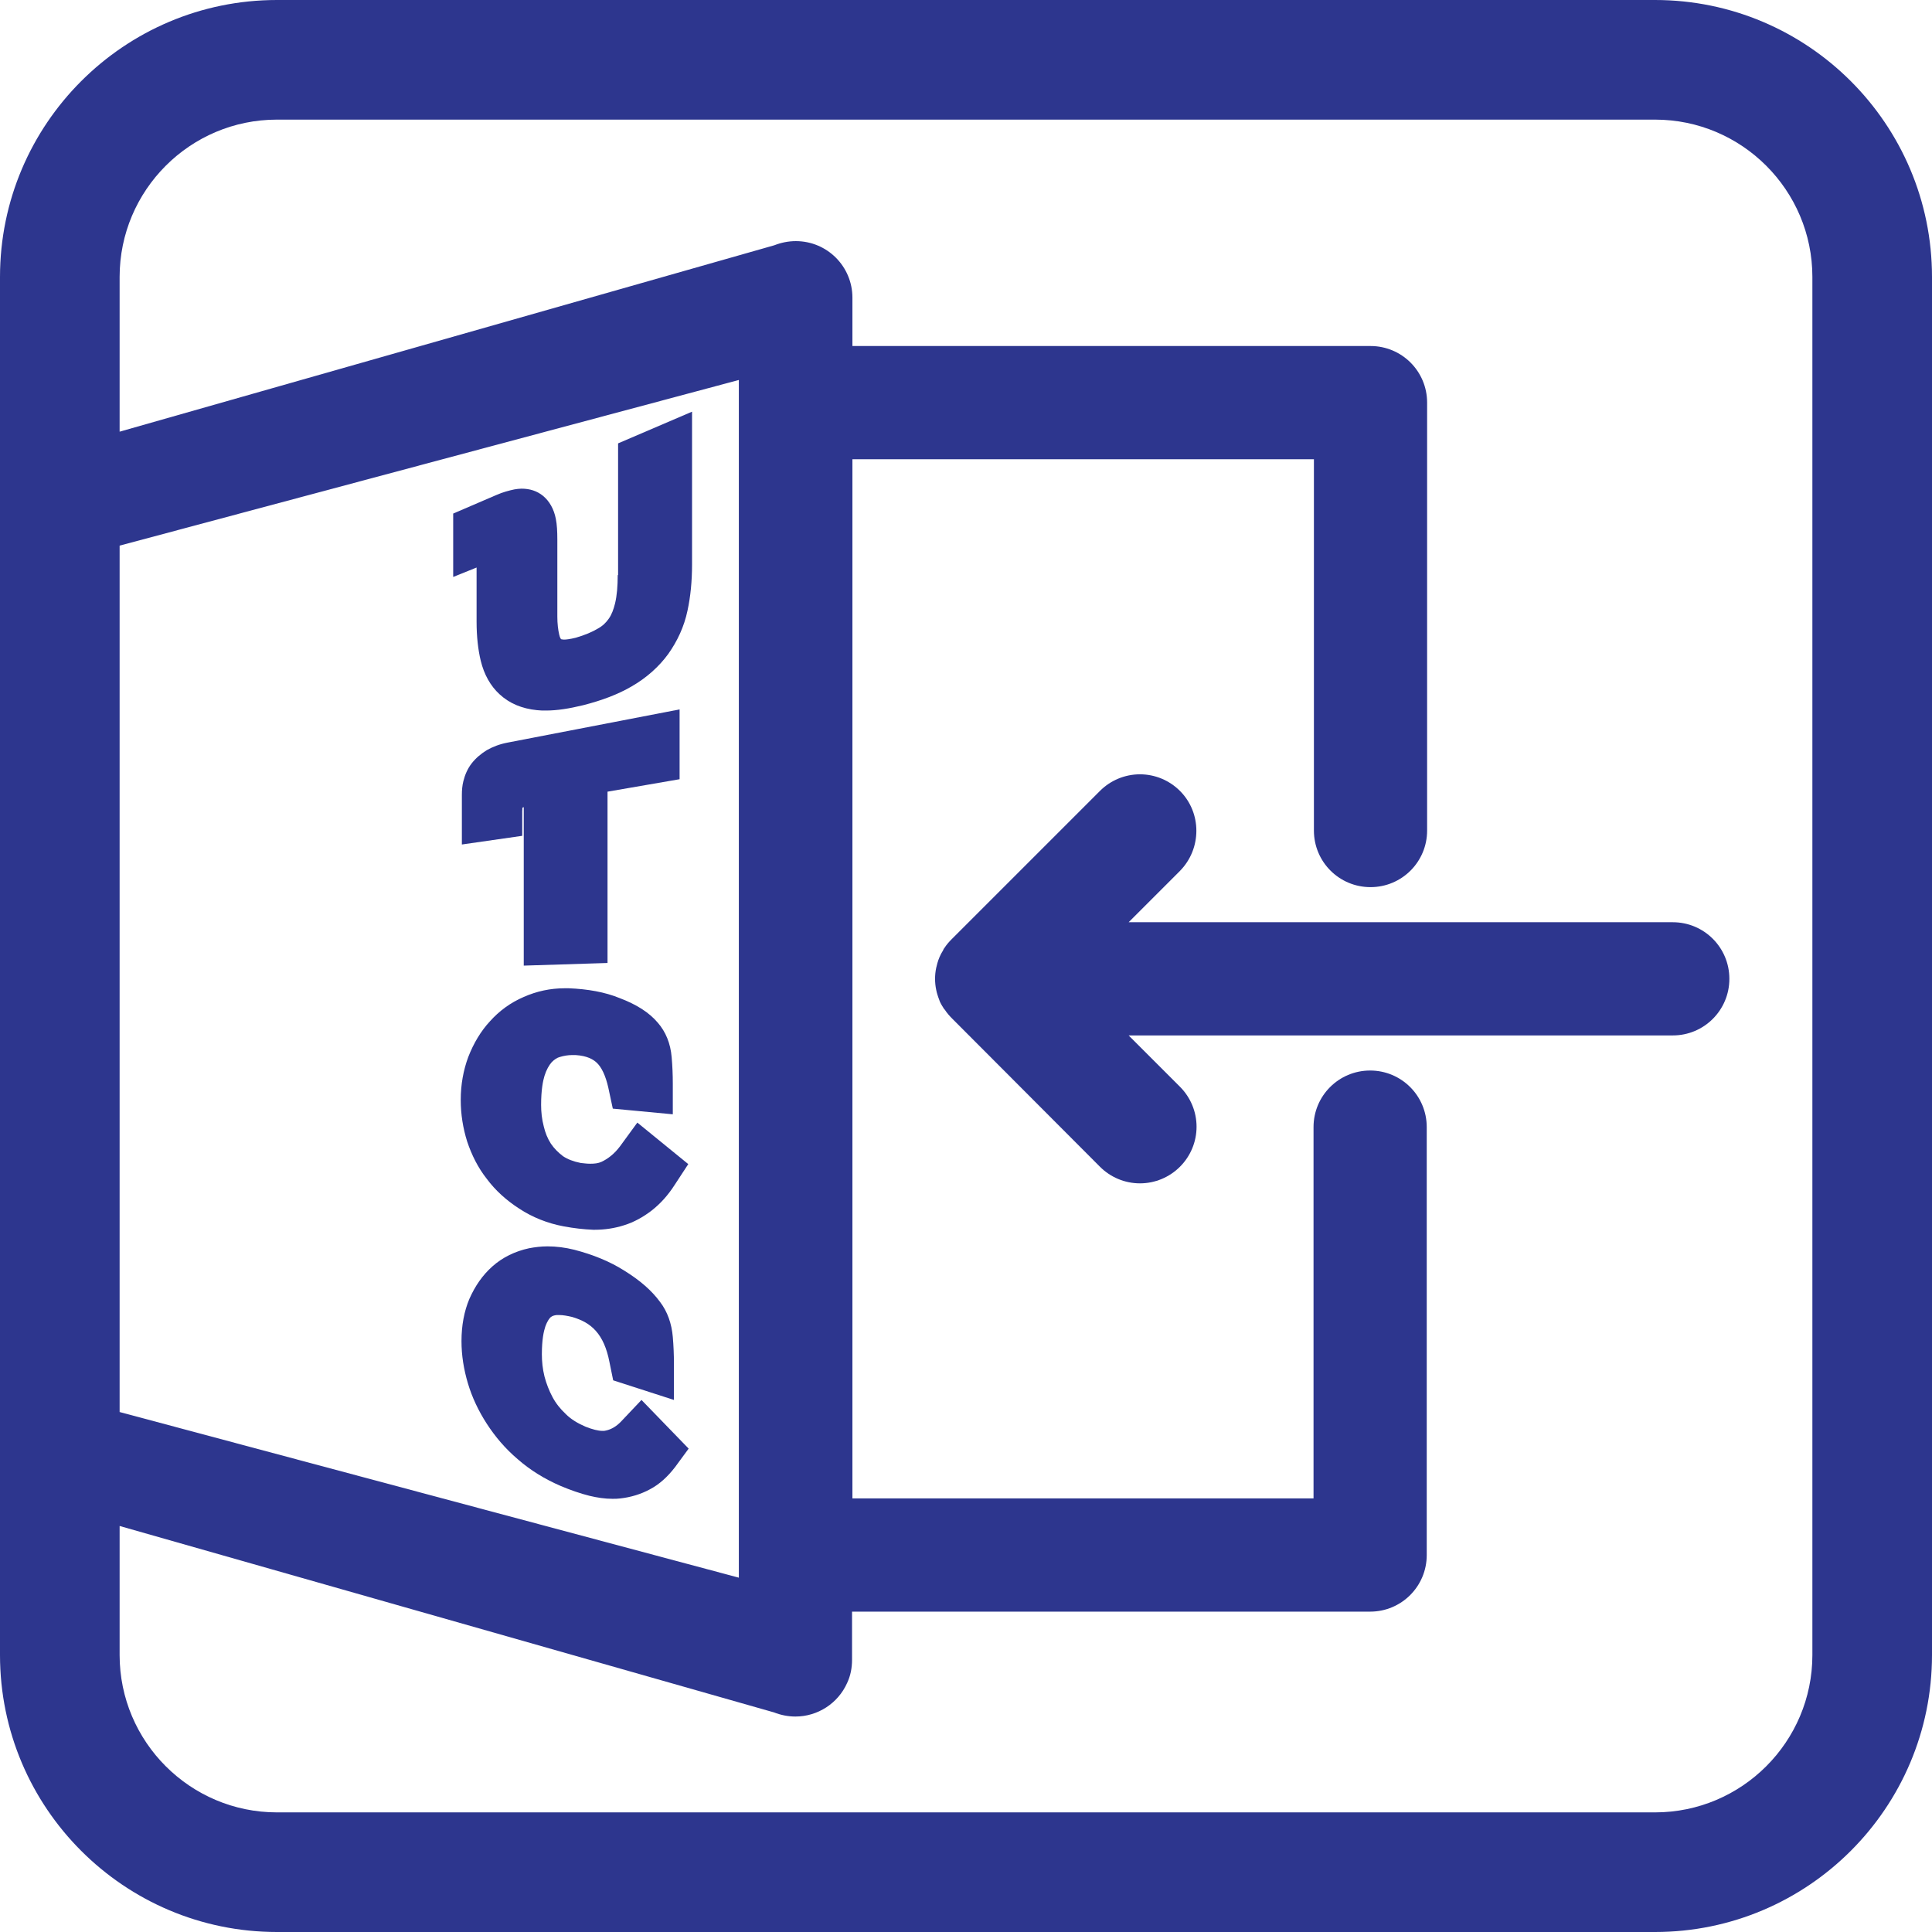 <?xml version="1.0" encoding="utf-8"?>
<!-- Generator: Adobe Illustrator 21.0.0, SVG Export Plug-In . SVG Version: 6.00 Build 0)  -->
<svg version="1.1" id="Layer_1" xmlns="http://www.w3.org/2000/svg" xmlns:xlink="http://www.w3.org/1999/xlink" x="0px" y="0px"
	 viewBox="0 0 512 512" style="enable-background:new 0 0 512 512;" xml:space="preserve">
<style type="text/css">
	.st0{fill:#2D368E;}
</style>
<g>
	<path class="st0" d="M438.6,0H73.4C32.9,0,0,32.9,0,73.4v365.2C0,479.1,32.9,512,73.4,512h365.2c40.5,0,73.4-32.9,73.4-73.4V73.4
		C512,32.9,479.1,0,438.6,0z M31.7,144.6l164.1-43.9v317.4L31.7,374.2V144.6z M480.3,438.6c0,23-18.7,41.7-41.7,41.7H73.4
		c-23,0-41.7-18.7-41.7-41.7v-34.2l173.4,49.4c1.8,0.7,3.7,1.1,5.7,1.1c5.9,0,11.3-3.5,13.7-8.9c0.9-1.9,1.3-4,1.3-6.1v-12.8h137.3
		c8.3,0,15-6.7,15-15V298.7c0-8.3-6.7-15-15-15s-15,6.7-15,15v98.4H225.9V121.7h122.3v98.4c0,8.3,6.7,15,15,15s15-6.7,15-15V106.7
		c0-8.3-6.7-15-15-15H225.9V78.9c0-8.3-6.7-15-15-15c-2,0-3.9,0.4-5.7,1.1L31.7,114.4v-41c0-23,18.7-41.7,41.7-41.7h365.2
		c23,0,41.7,18.7,41.7,41.7V438.6z"/>
	<path class="st0" d="M443.3,244.4H299.1l13.6-13.6c5.8-5.9,5.8-15.4,0-21.2c-2.8-2.8-6.6-4.4-10.6-4.4c-4,0-7.8,1.6-10.6,4.4
		l-39.3,39.3c-0.7,0.7-1.4,1.5-1.9,2.3c-0.2,0.2-0.3,0.5-0.4,0.7c-0.7,1.1-1.2,2.3-1.5,3.4l-0.1,0.4l-0.2,0.8
		c-0.4,1.9-0.4,3.9,0,5.8c0.1,0.5,0.2,0.9,0.3,1.2c0.1,0.4,0.3,0.9,0.7,2c0.2,0.4,0.4,0.8,0.6,1.1l0.5,0.8l0.2,0.2
		c0.5,0.8,1.2,1.6,1.9,2.3l39.2,39.3c2.8,2.8,6.6,4.4,10.6,4.4c4,0,7.8-1.6,10.6-4.4c2.8-2.8,4.4-6.6,4.4-10.6c0-4-1.6-7.8-4.4-10.6
		l-13.6-13.6h144.2c8.3,0,15-6.7,15-15C458.3,251.1,451.6,244.4,443.3,244.4z"/>
	<path class="st0" d="M163.7,152.4c0,2.9-0.2,5.4-0.7,7.5c-0.4,1.6-0.9,3-1.7,4.1c-0.7,1-1.6,1.9-2.9,2.6c-1.5,0.9-3.4,1.7-5.8,2.4
		c-1.6,0.4-2.6,0.5-3.1,0.5c-0.1,0-0.3,0-0.8-0.1c0,0-0.3-0.3-0.5-1.2c-0.3-1.3-0.5-2.9-0.5-4.8v-20.4c0-2.2-0.1-4-0.4-5.5
		c-0.5-2.6-1.7-4.7-3.4-6.1c-1.6-1.3-3.5-1.9-5.7-1.9c-0.6,0-1.3,0.1-1.9,0.2c-1.4,0.3-3,0.7-4.8,1.5l-11.4,4.9v16.8l6.2-2.5v14.4
		c0,3.9,0.4,7.4,1.1,10.3c0.9,3.7,2.6,6.7,5,8.9c2.6,2.4,5.9,3.8,9.9,4.2c0.8,0.1,1.6,0.1,2.4,0.1c2.9,0,6.1-0.5,9.8-1.4
		c5.1-1.3,9.3-2.9,12.9-5c4-2.3,7.3-5.3,9.7-8.6c2.4-3.4,4.2-7.2,5.1-11.5c0.8-3.7,1.2-7.8,1.2-12.2v-40.5l-19.6,8.4V152.4z"/>
	<path class="st0" d="M161,255.2v-45.4l19.1-3.3V188l-45.6,8.8c-2.1,0.4-3.9,1.1-5.5,2c-1.6,1-2.9,2.1-4,3.5
		c-1.1,1.4-1.8,3.1-2.2,4.7c-0.3,1.2-0.4,2.4-0.4,3.7v13.1l16-2.3v-6.5c0-0.6,0.1-0.9,0-0.9c0.1-0.1,0.2-0.1,0.4-0.2v42L161,255.2z"
		/>
	<path class="st0" d="M164.3,303.8c-1.5,2-3.2,3.3-4.9,4.1c-0.9,0.4-1.8,0.5-3,0.5c-0.8,0-1.6-0.1-2.5-0.2c-2-0.4-3.5-1-4.7-1.8
		c-1.3-1-2.3-2-3.2-3.3c-0.9-1.4-1.5-2.9-1.9-4.6c-0.5-1.9-0.7-3.8-0.7-5.7c0-4,0.5-6.4,0.9-7.7c0.5-1.6,1.2-2.8,1.9-3.6
		c0.7-0.7,1.4-1.2,2.2-1.4c1-0.3,2.1-0.5,3.3-0.5c0.3,0,0.5,0,0.8,0c3.2,0.2,4.7,1.2,5.5,1.9c1.4,1.2,2.5,3.6,3.2,6.7l1.2,5.6
		l15.9,1.5v-8.1c0-2.4-0.1-4.7-0.3-7c-0.3-3.7-1.6-6.8-3.7-9.2c-2.3-2.7-5.6-4.8-10.1-6.5c-3.9-1.6-8.5-2.4-13.5-2.6l-1,0
		c-3.9,0-7.5,0.8-10.9,2.3c-3.5,1.5-6.5,3.7-9,6.5c-2.4,2.6-4.3,5.8-5.7,9.4c-1.3,3.5-2,7.3-2,11.4c0,3.8,0.6,7.5,1.7,11
		c1.2,3.6,2.9,7,5.2,9.9c2.3,3.1,5.2,5.7,8.6,7.9c3.5,2.3,7.5,3.9,11.8,4.7c2.7,0.5,5.3,0.8,7.8,0.9l0.4,0c2.7,0,5.3-0.4,7.8-1.2
		c2.6-0.8,5.1-2.2,7.3-3.9c2.3-1.8,4.3-4,6.1-6.8l3.6-5.5l-13.5-11L164.3,303.8z"/>
	<path class="st0" d="M164.7,376.6c-1.3,1.4-2.7,2.2-4.1,2.5c-0.3,0.1-0.6,0.1-0.9,0.1c-1.2,0-2.7-0.4-4.5-1.1
		c-2.1-0.9-3.9-2-5.2-3.3c-1.5-1.4-2.7-2.9-3.6-4.6c-0.9-1.7-1.6-3.5-2.1-5.4c-0.5-2-0.7-4-0.7-5.9c0-3.9,0.5-6.1,0.9-7.3
		c0.6-1.7,1.2-2.3,1.4-2.5c0.5-0.4,0.9-0.5,1.6-0.6c0.2,0,0.5,0,0.7,0c1,0,2.1,0.2,3.4,0.5c2.7,0.8,4.7,1.9,6.3,3.7
		c1.7,1.9,2.9,4.6,3.6,8.2l1,4.9l16.1,5.2v-9.6c0-2.4-0.1-4.8-0.3-7.1c-0.3-3.5-1.4-6.7-3.4-9.3c-2.2-3-5.3-5.7-9.5-8.3
		c-3.8-2.4-8.2-4.2-13.2-5.5c-2.4-0.6-4.8-0.9-7.1-0.9c-1.7,0-3.3,0.2-4.9,0.5c-3.7,0.8-7,2.4-9.7,4.8c-2.6,2.3-4.6,5.2-6.1,8.6
		c-1.4,3.3-2.1,7.1-2.1,11.2c0,3.8,0.6,7.5,1.7,11.2c1.1,3.7,2.8,7.3,5,10.7c2.2,3.4,4.9,6.6,8.2,9.4c3.3,2.9,7.2,5.3,11.4,7.1
		c2.6,1.1,5.2,2,7.6,2.6c2.1,0.5,4.1,0.8,6.1,0.8c0.7,0,1.4,0,2.1-0.1c2.7-0.3,5.4-1.1,7.8-2.4c2.5-1.3,4.7-3.3,6.7-5.9l3.6-4.9
		L170,371L164.7,376.6z"/>
</g>
</svg>

